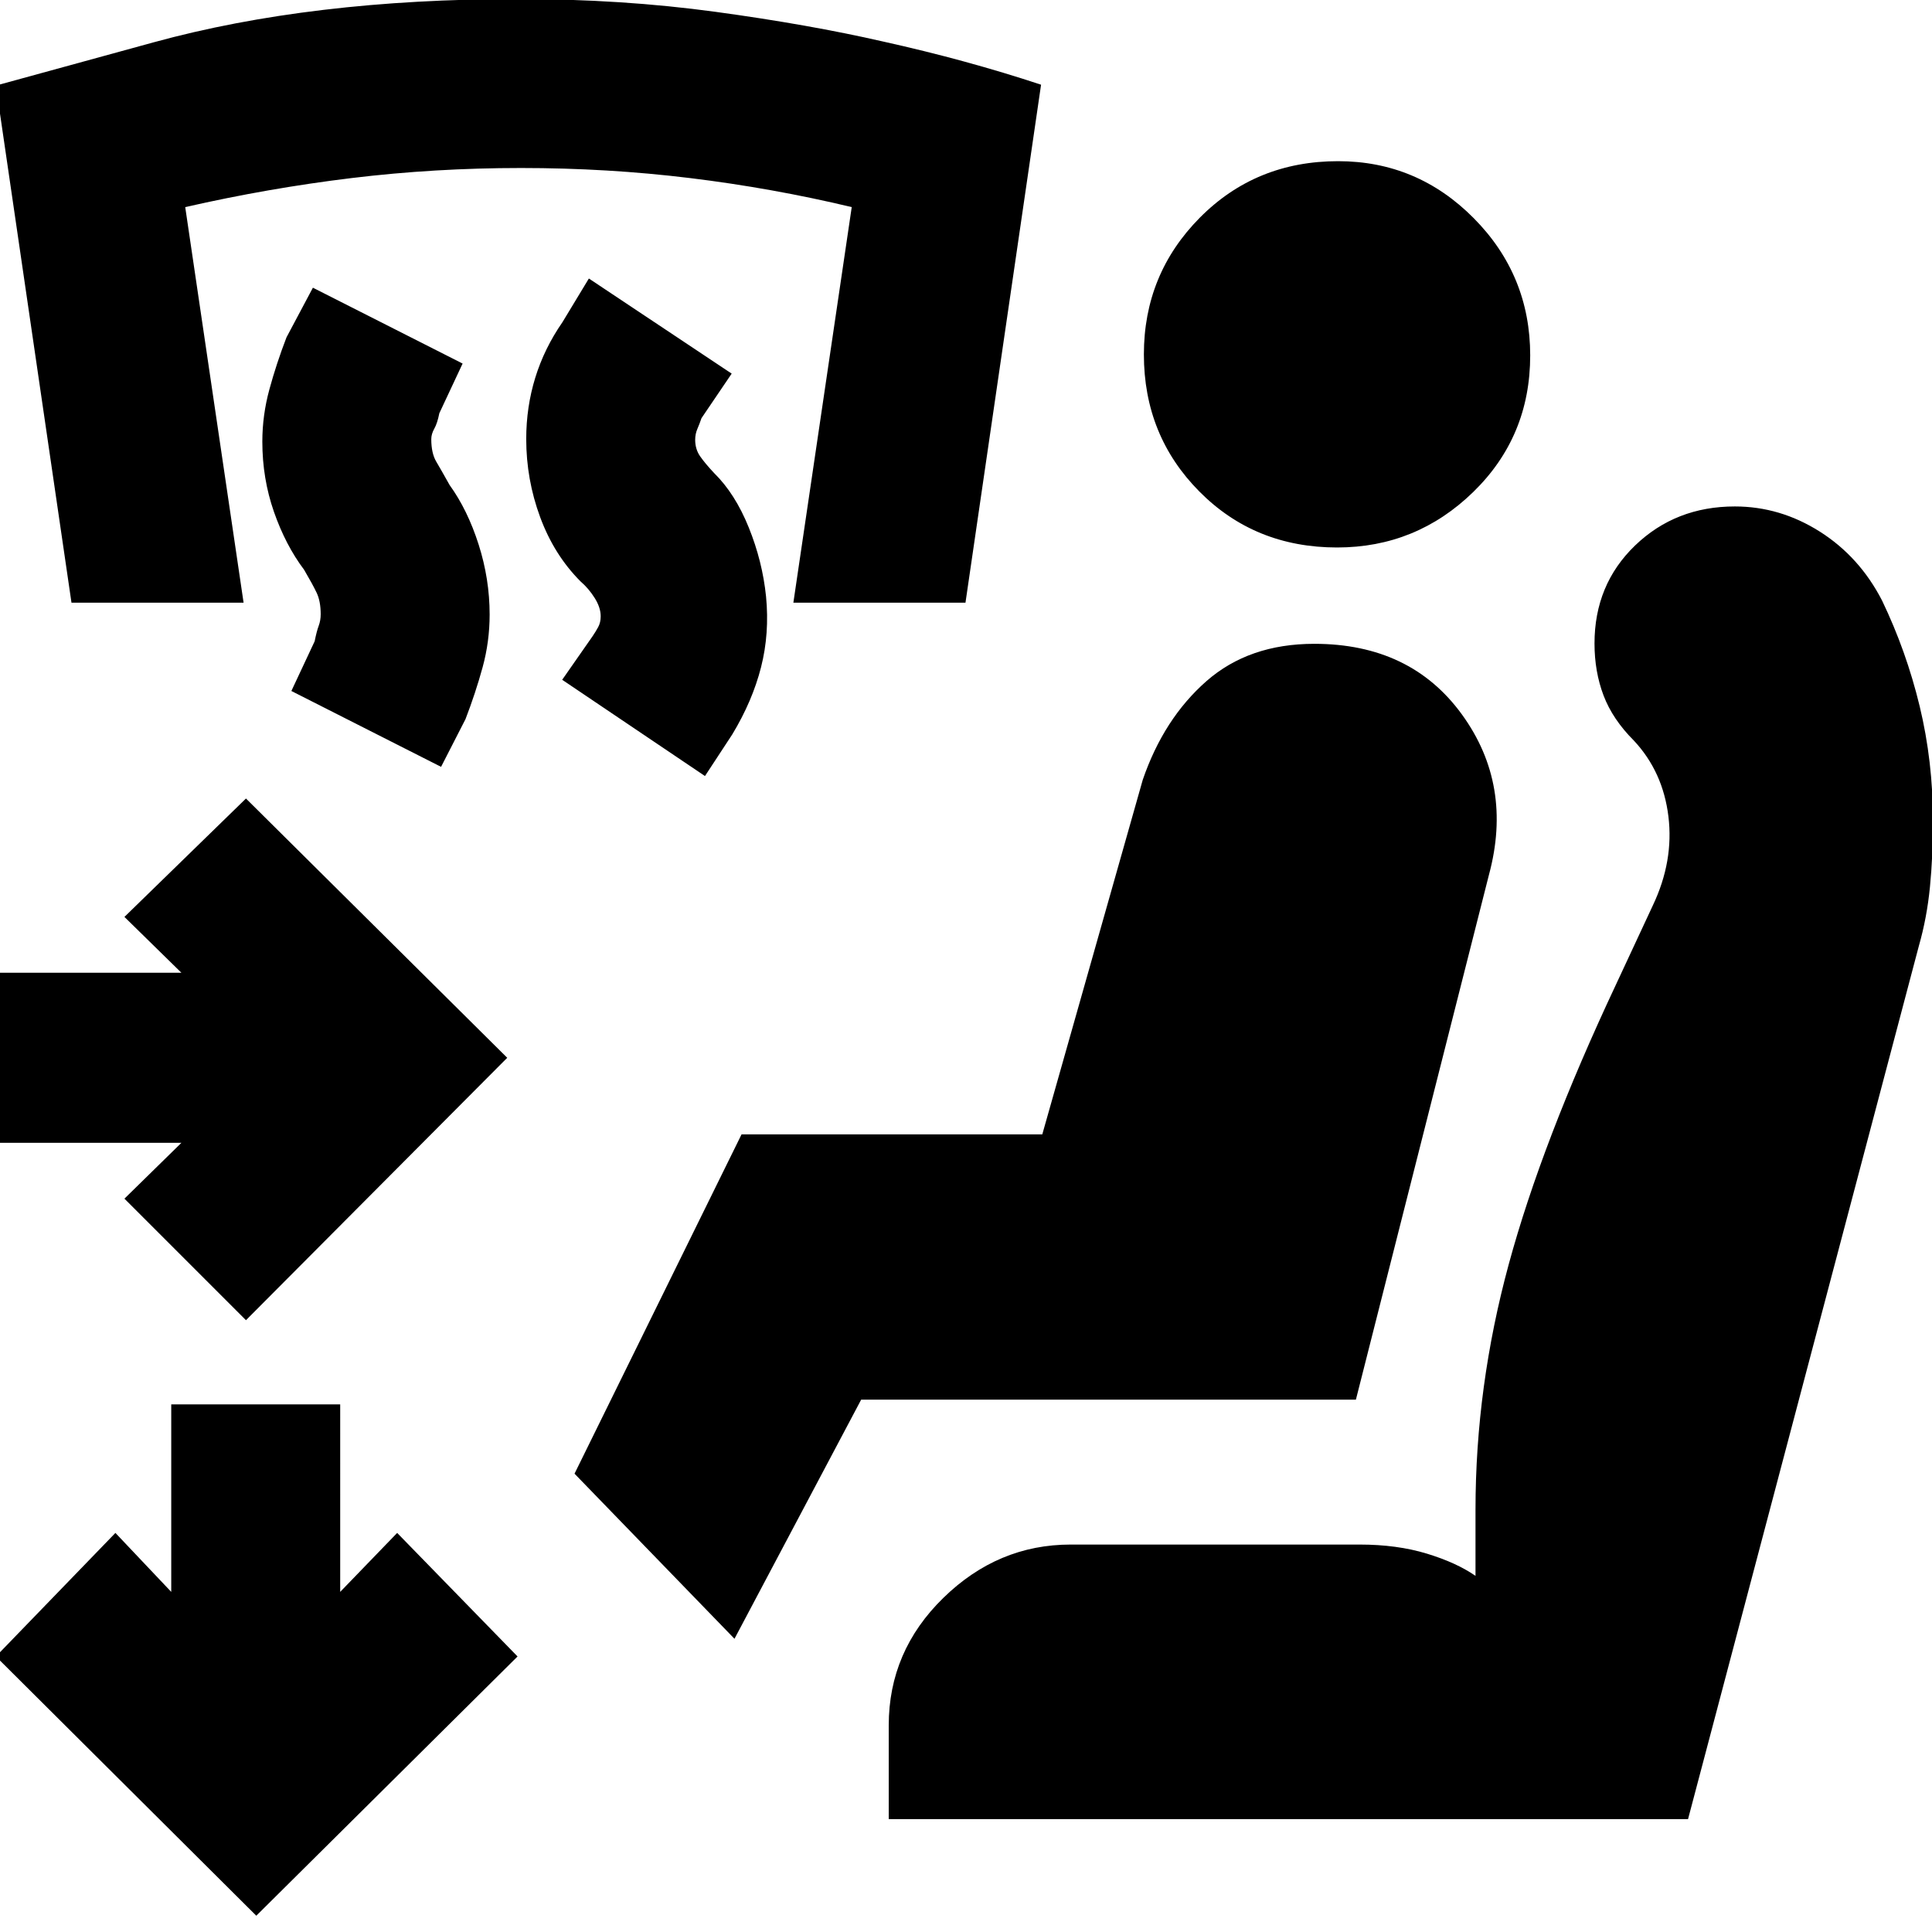 <svg xmlns="http://www.w3.org/2000/svg" height="20" viewBox="0 -960 960 960" width="20"><path d="m122.22-304-60.39-60.39 28.3-27.74H-2.04v-84.52h92.17l-28.3-27.74 60.39-58.83 129.82 128.83L122.22-304Zm5.13 295.91L-2.04-136.91l59.39-61.39L85.09-169v-93.17h83.95V-169l28.31-29.3 59.82 61.39L127.35-8.09ZM364.96-145.7l-79.48-82.04 83-168.61h149.43l49.92-176.17q10.43-30.36 31.58-48.97 21.16-18.6 53.66-18.6 47.85 0 73.33 35.07 25.47 35.06 13.47 79.63l-66.13 260.87H427.91L364.96-145.7Zm76.65 89.61v-46.61q0-36.83 27.13-63.32 27.13-26.5 63.26-26.5h143.61q18.56 0 33.35 4.5 14.78 4.5 24.21 11.06v-32.87q0-61.17 16.5-121.91 16.5-60.74 53.2-138.83l18.43-39.56q10.44-22 7.72-44.22-2.72-22.22-17.15-37.65-10.57-10.57-15.07-22.41-4.5-11.85-4.5-25.85 0-29.26 20.15-48.68 20.15-19.41 49.58-19.41 22.49 0 42.21 12.49 19.71 12.48 30.92 34.21 12.09 25.16 18.71 52.56 6.61 27.39 6.61 56.96 0 17.56-1.5 32.85-1.5 15.28-5.5 29.28L838.78-56.09H441.61ZM664.4-687.96q-40.88 0-68.44-27.81-27.57-27.81-27.57-68.13 0-39.88 27.81-67.95 27.82-28.06 68.7-28.06 39.32 0 67.38 28.31 28.07 28.31 28.07 68.2 0 40.31-28.31 67.88-28.32 27.56-67.64 27.56ZM350.3-574.39l-70.95-47.83 15.13-21.69q1.57-2.3 2.78-4.55 1.22-2.25 1.22-5.32 0-4.35-3-9.11t-7-8.2q-13.11-13.13-20.06-31.89-6.94-18.77-6.94-38.89 0-15.91 4.5-30.48 4.5-14.56 13.5-27.56l13.13-21.7 70.96 47.26-15.01 22.15q-.88 2.62-2 5.22-1.13 2.61-1.13 5.5 0 4.7 2.5 8.27 2.5 3.57 6.94 8.3 10.43 10.26 17.2 27.05 6.78 16.78 8.57 34.21 1.79 18.43-2.49 35.21-4.28 16.79-14.28 33.35l-13.57 20.7Zm-131.13-4.57-74.39-37.69 11.57-24.7q1-5 2-7.66 1-2.67 1-5.77 0-6.44-2-10.66-2-4.21-6.25-11.45-9.19-12.2-14.97-28.76-5.78-16.57-5.78-34.92 0-13.07 3.5-25.92 3.5-12.86 8.5-25.86l13.13-24.69 74.39 37.69-11.57 24.7q-1 5-2.5 7.66-1.5 2.67-1.5 5.21 0 7 2.5 11.21 2.5 4.22 6.6 11.57 8.94 12.37 14.42 29.54 5.48 17.18 5.48 34.79 0 13.5-3.5 26.26-3.5 12.76-8.5 25.76l-12.13 23.69Zm260.57-81.56h-85.52l29-196.57q-39.44-9.43-80.37-14.43-40.94-5-83.94-5t-84.21 5q-41.22 5-82.66 14.43l29 196.57H35.52L-2.04-917.48l78.41-21.5q78.41-21.5 180.98-21.5 51.56 0 98.13 6.35 46.56 6.35 83.13 14.72 41.56 9.21 78.69 21.5l-37.56 257.39Z"/></svg>